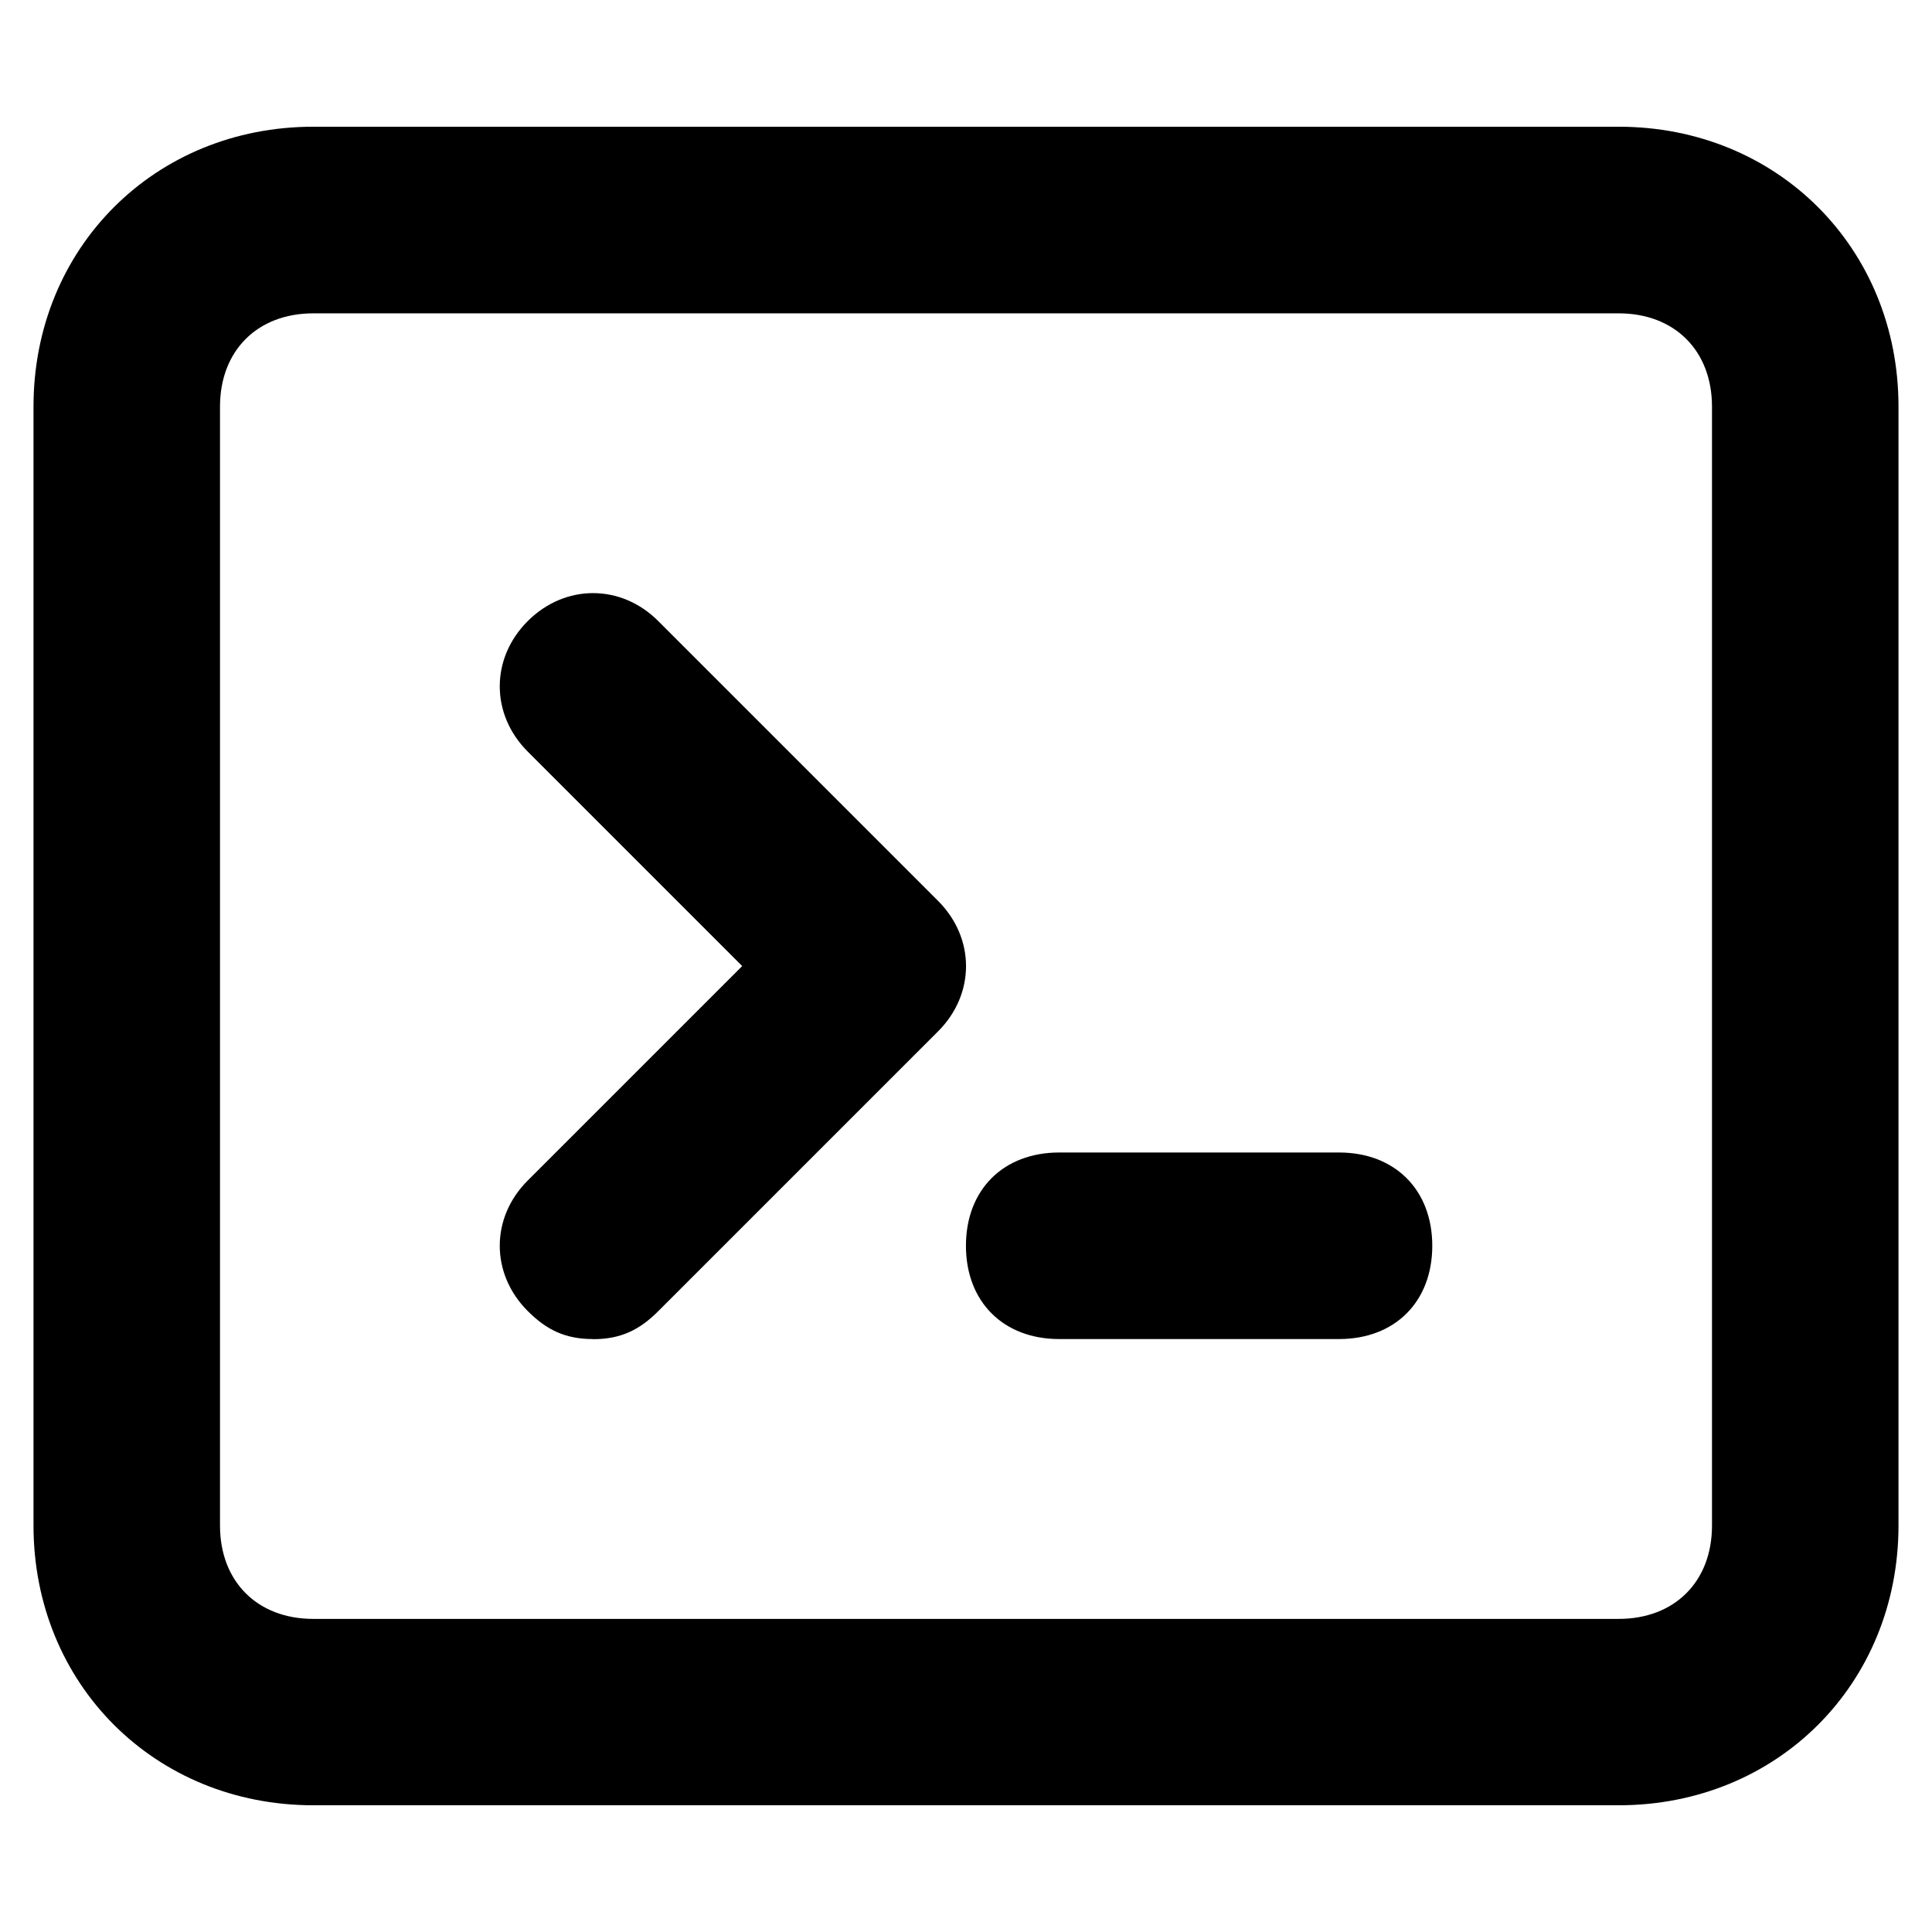 <!-- Generated by IcoMoon.io -->
<svg version="1.1" xmlns="http://www.w3.org/2000/svg" width="32" height="32" viewBox="0 0 32 32">
<path d="M9.822 22.179c-0.464 0-0.772-0.155-1.081-0.464-0.618-0.618-0.618-1.545 0-2.162l3.552-3.552-3.552-3.552c-0.618-0.618-0.618-1.545 0-2.162s1.545-0.618 2.162 0l4.634 4.634c0.618 0.618 0.618 1.545 0 2.162l-4.634 4.634c-0.309 0.309-0.618 0.464-1.081 0.464zM22.178 22.179h-4.634c-0.926 0-1.545-0.618-1.545-1.545s0.618-1.545 1.545-1.545h4.634c0.926 0 1.545 0.618 1.545 1.545s-0.618 1.545-1.545 1.545z"></path>
<path d="M26.811 29.901h-21.622c-2.625 0-4.634-2.008-4.634-4.634v-18.534c0-2.625 2.008-4.634 4.634-4.634h21.622c2.625 0 4.634 2.008 4.634 4.634v18.534c0 2.625-2.008 4.634-4.634 4.634zM5.189 5.19c-0.926 0-1.545 0.618-1.545 1.545v18.534c0 0.926 0.618 1.545 1.545 1.545h21.622c0.926 0 1.545-0.618 1.545-1.545v-18.534c0-0.926-0.618-1.545-1.545-1.545h-21.622z"></path>
</svg>
